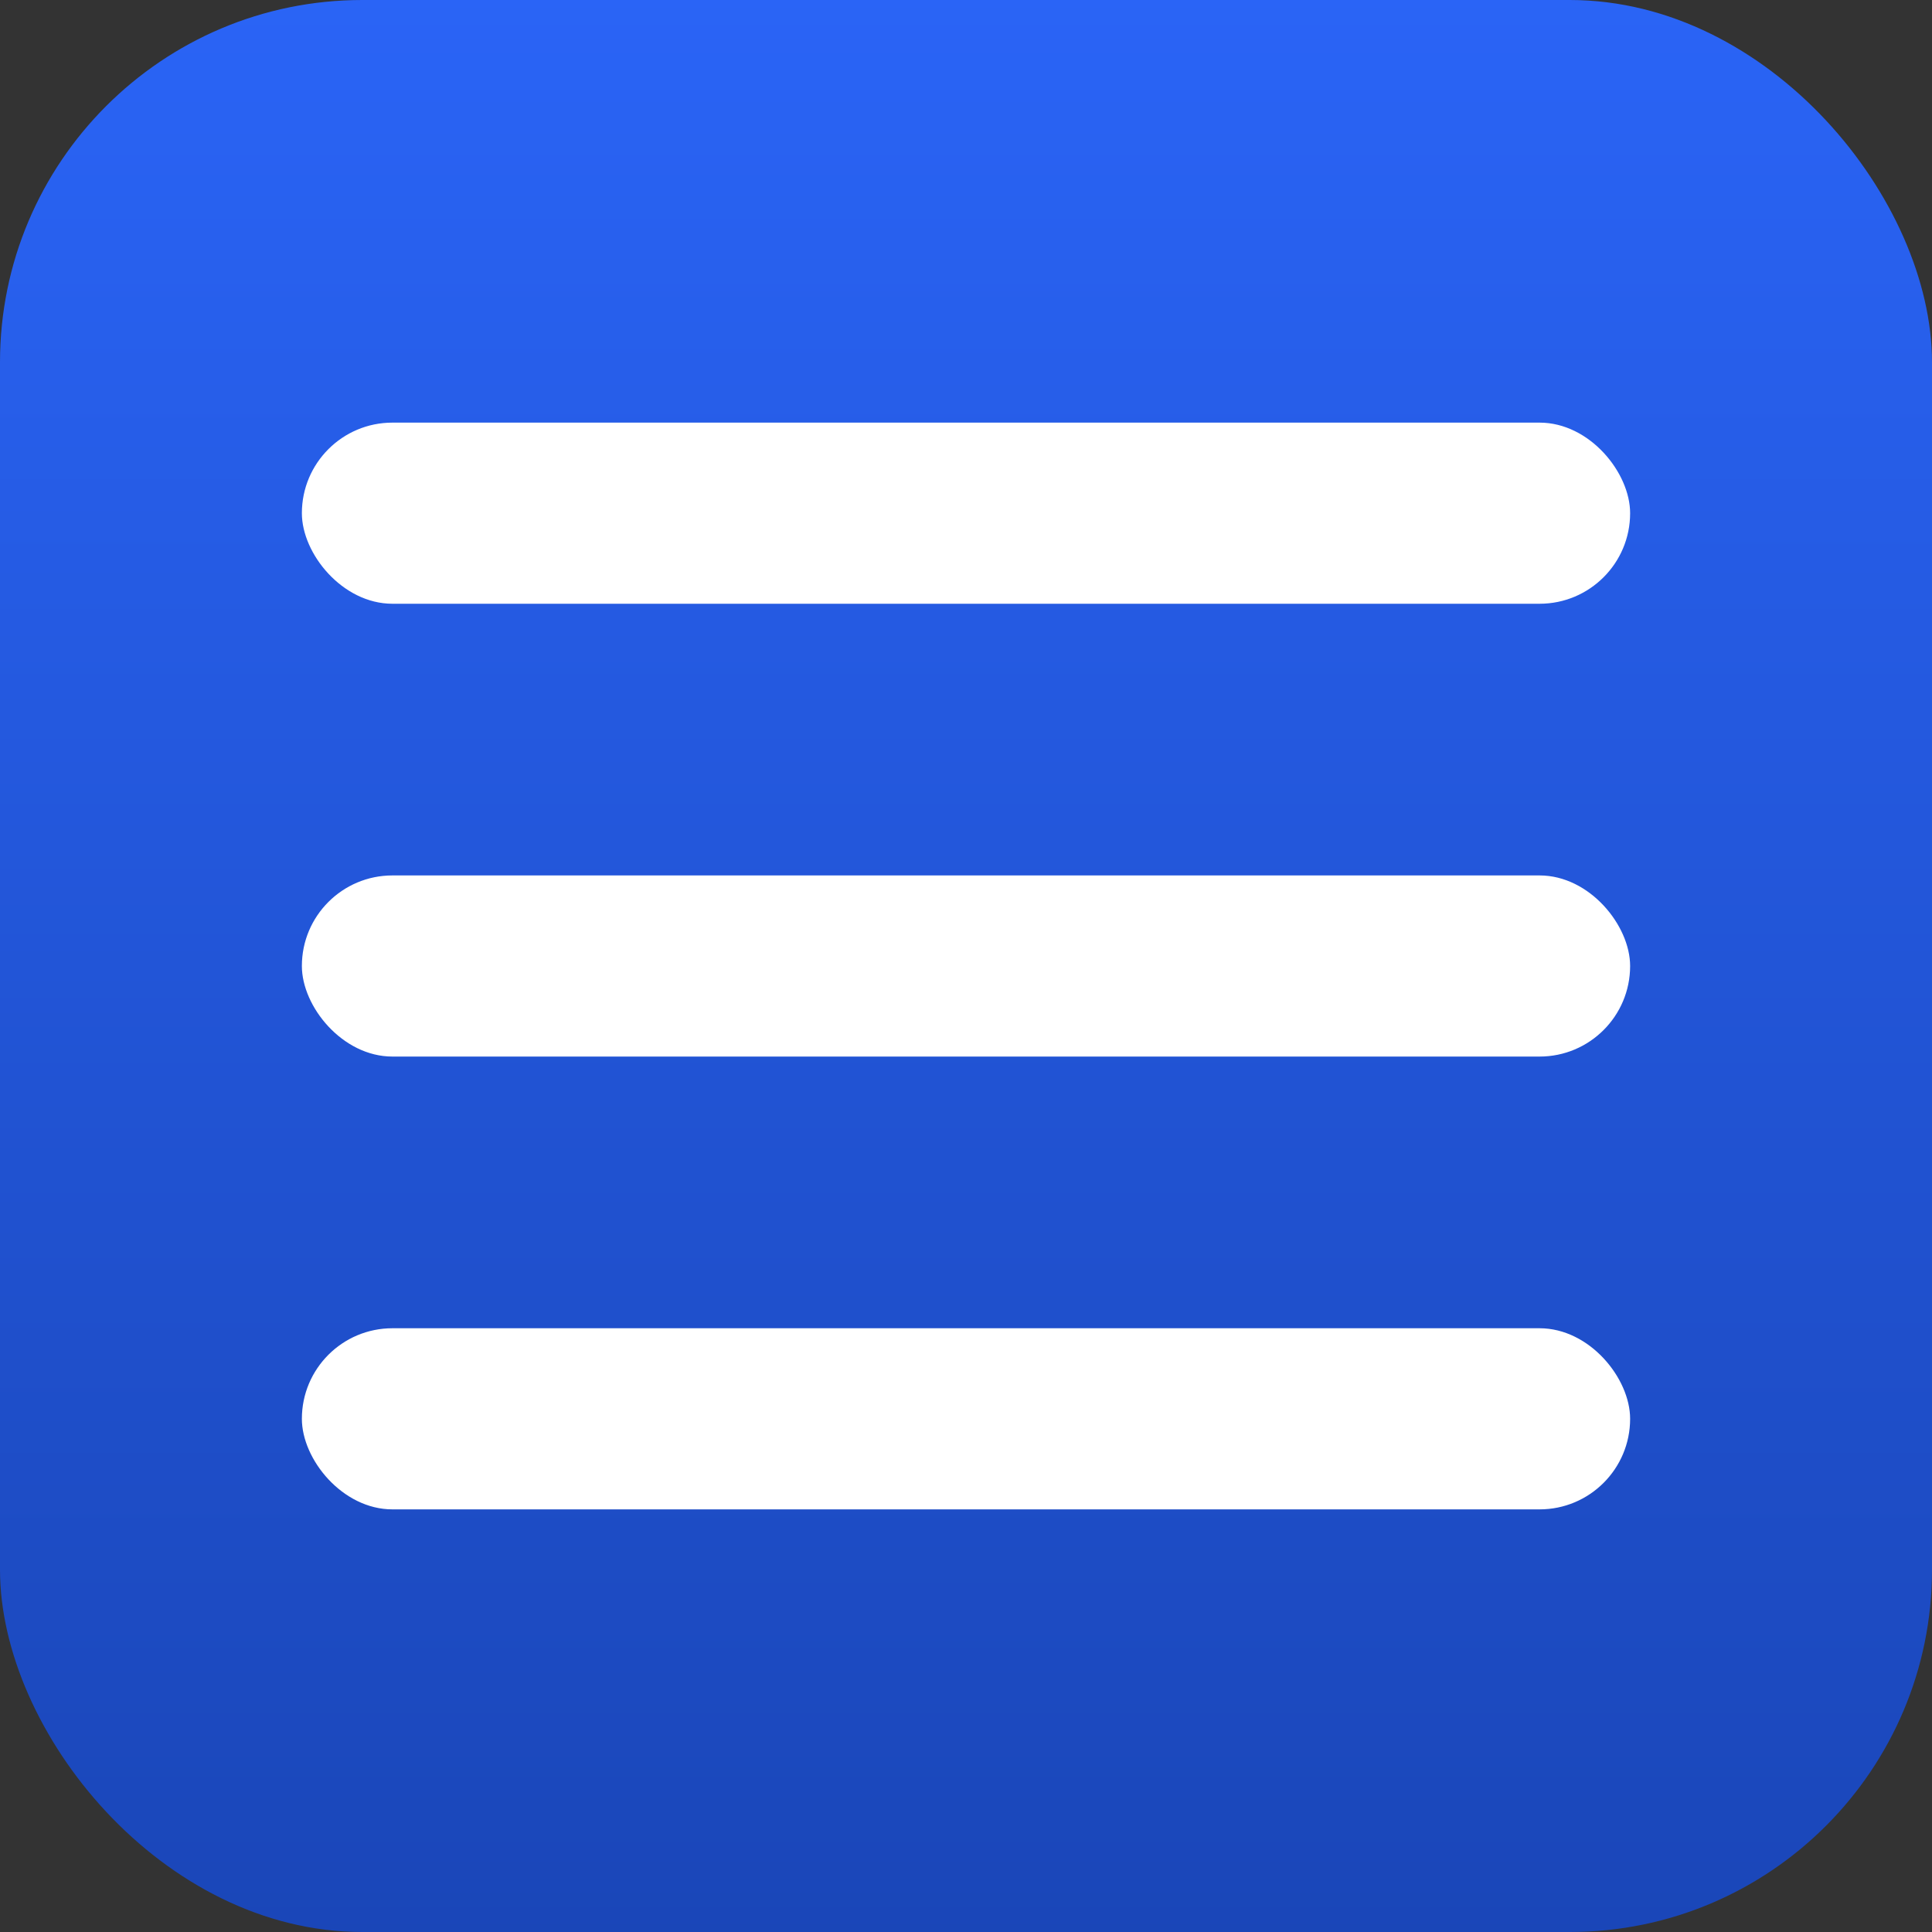 <svg xmlns="http://www.w3.org/2000/svg" viewBox="0 0 64 64">
  <rect x="0" y="0" width="64" height="64" fill="#333333" stroke="none"/>
  <defs>
    <linearGradient id="g" x1="0" x2="0" y1="0" y2="1">
      <stop offset="0" stop-color="#2a64f6"/>
      <stop offset="1" stop-color="#1a46b8"/>
    </linearGradient>
  </defs>
  <rect width="64" height="64" rx="12" fill="url(#g)"/>
  <g fill="#fff">
    <rect x="10" y="14" width="44" height="6" rx="3"/>
    <rect x="10" y="29" width="44" height="6" rx="3"/>
    <rect x="10" y="44" width="44" height="6" rx="3"/>
  </g>
</svg>

